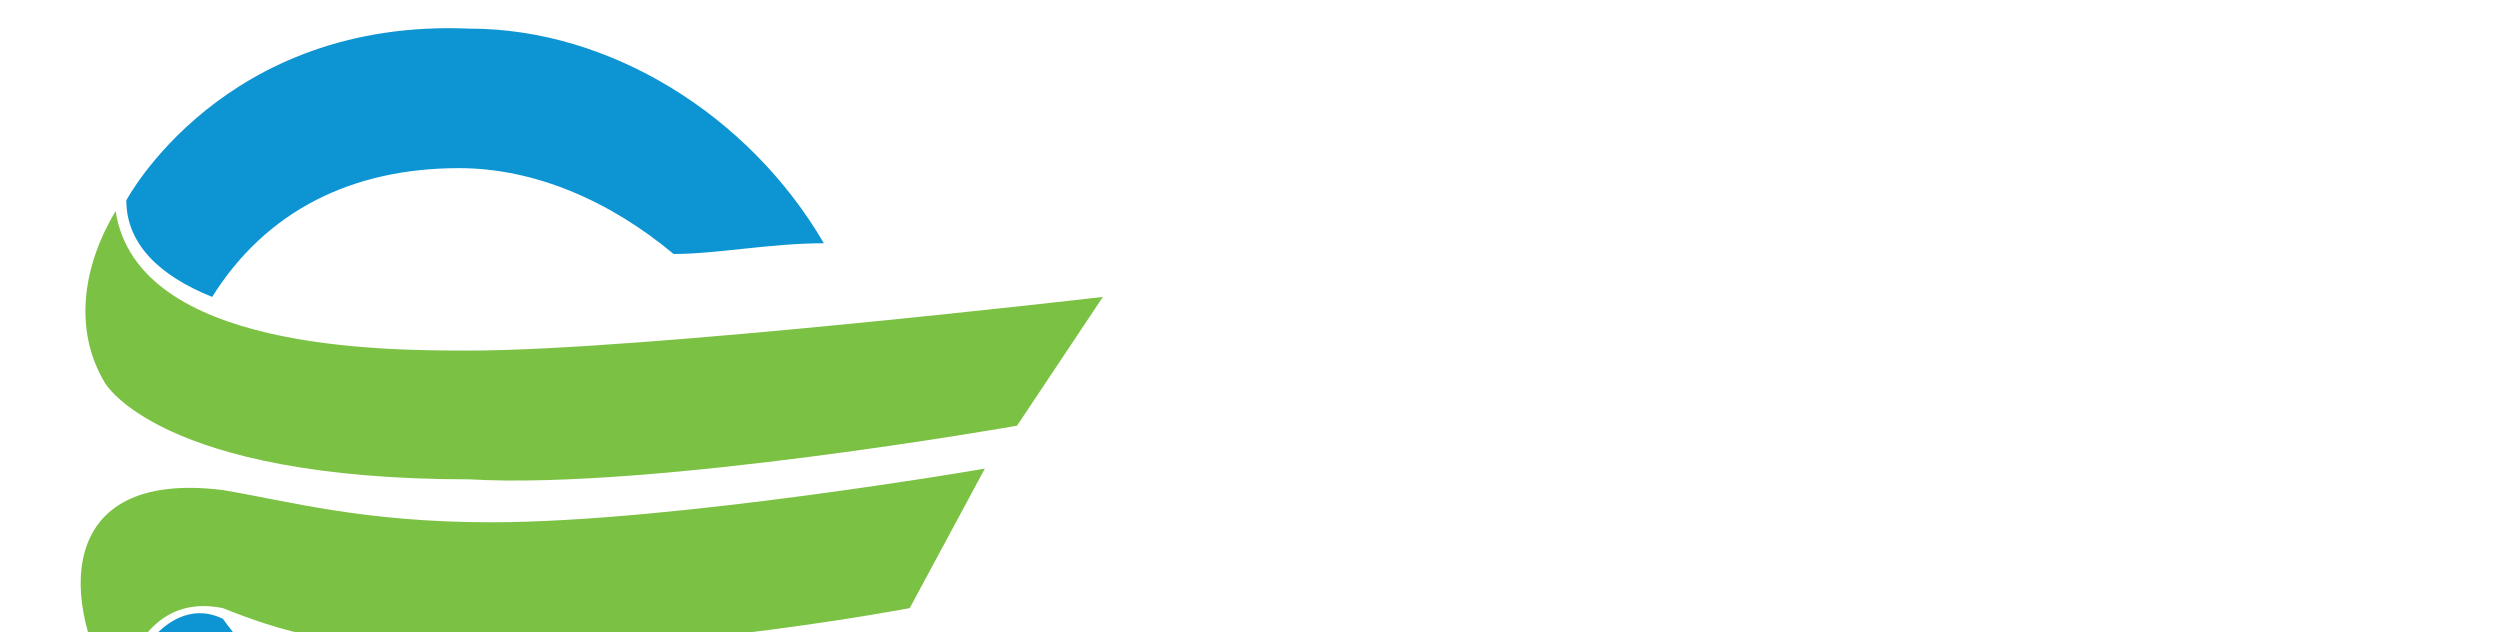<?xml version="1.0" encoding="UTF-8" standalone="no"?>
<svg
   xmlns:dc="http://purl.org/dc/elements/1.1/"
   xmlns:cc="http://creativecommons.org/ns#"
   xmlns:rdf="http://www.w3.org/1999/02/22-rdf-syntax-ns#"
   xmlns:svg="http://www.w3.org/2000/svg"
   xmlns="http://www.w3.org/2000/svg"
   xmlns:sodipodi="http://sodipodi.sourceforge.net/DTD/sodipodi-0.dtd"
   xmlns:inkscape="http://www.inkscape.org/namespaces/inkscape"
   version="1.1"
   width="1024"
   height="259"
   viewBox="-1.668 -1.668 232.754 58.923"
   id="svg2"
   inkscape:version="0.91 r13725"
   sodipodi:docname="CernerLogo.svg">
  <defs
     id="defs10" />
  <sodipodi:namedview
     pagecolor="#ffffff"
     bordercolor="#666666"
     borderopacity="1"
     objecttolerance="10"
     gridtolerance="10"
     guidetolerance="10"
     inkscape:pageopacity="0"
     inkscape:pageshadow="2"
     inkscape:window-width="1920"
     inkscape:window-height="1137"
     id="namedview8"
     showgrid="false"
     inkscape:zoom="3.1819805"
     inkscape:cx="218.18028"
     inkscape:cy="82.674308"
     inkscape:window-x="1352"
     inkscape:window-y="-8"
     inkscape:window-maximized="1"
     inkscape:current-layer="svg2" />
  <path
     d="M 8,34 C 8,34 13,43 42,43 C 59,44 93,38 93,38 C 101,26 101,26 101,26 C 101,26 58,31 42,31 C 34,31 11,31 9,18 C 6,23 5,29 8,34"
     id="pathTopGreen"
     style="fill:#7bc143;fill-opacity:1;stroke:none"
     inkscape:connector-curvature="0"
     sodipodi:nodetypes="ccccccc" />
  <path
     d="M 19,44 C 3,42 4,55 9,63 C 11,57 14,54 19,55 C 24,57 30,59 43,59 C 62,59 83,55 83,55 C 90,42 90,42 90,42 C 90,42 61,47 44,47 C 32,47 25,45 19,44"
     id="pathBottomGreen"
     style="fill:#7bc143;fill-opacity:1;stroke:none"
     inkscape:connector-curvature="0"
     sodipodi:nodetypes="cccscccc" />
  <path
     d="M 10,17 C 10,21 13,24 18,26 C 23,18 31,14 41,14 C 48,14 55,17 61,22 C 65,22 70,21 75,21 C 68,9 55,1 42,1 C 19,0 10,17 10,17"
     id="pathTopBlue"
     style="fill:#0d94d2;fill-opacity:1;stroke:none"
     inkscape:connector-curvature="0"
     sodipodi:nodetypes="ccscccc" />
  <path
     d="M 41,80 C 55,80 68,72 75,61 C 69,62 60,63 56,63 C 52,66 47,67 41,67 C 32,67 24,63 19,56 C 15,54 11,58 10,63 C 12,70 20,80 41,80"
     id="pathBottomBlue"
     style="fill:#0d94d2;fill-opacity:1;stroke:none"
     inkscape:connector-curvature="0"
     sodipodi:nodetypes="cccsccc" />
</svg>
